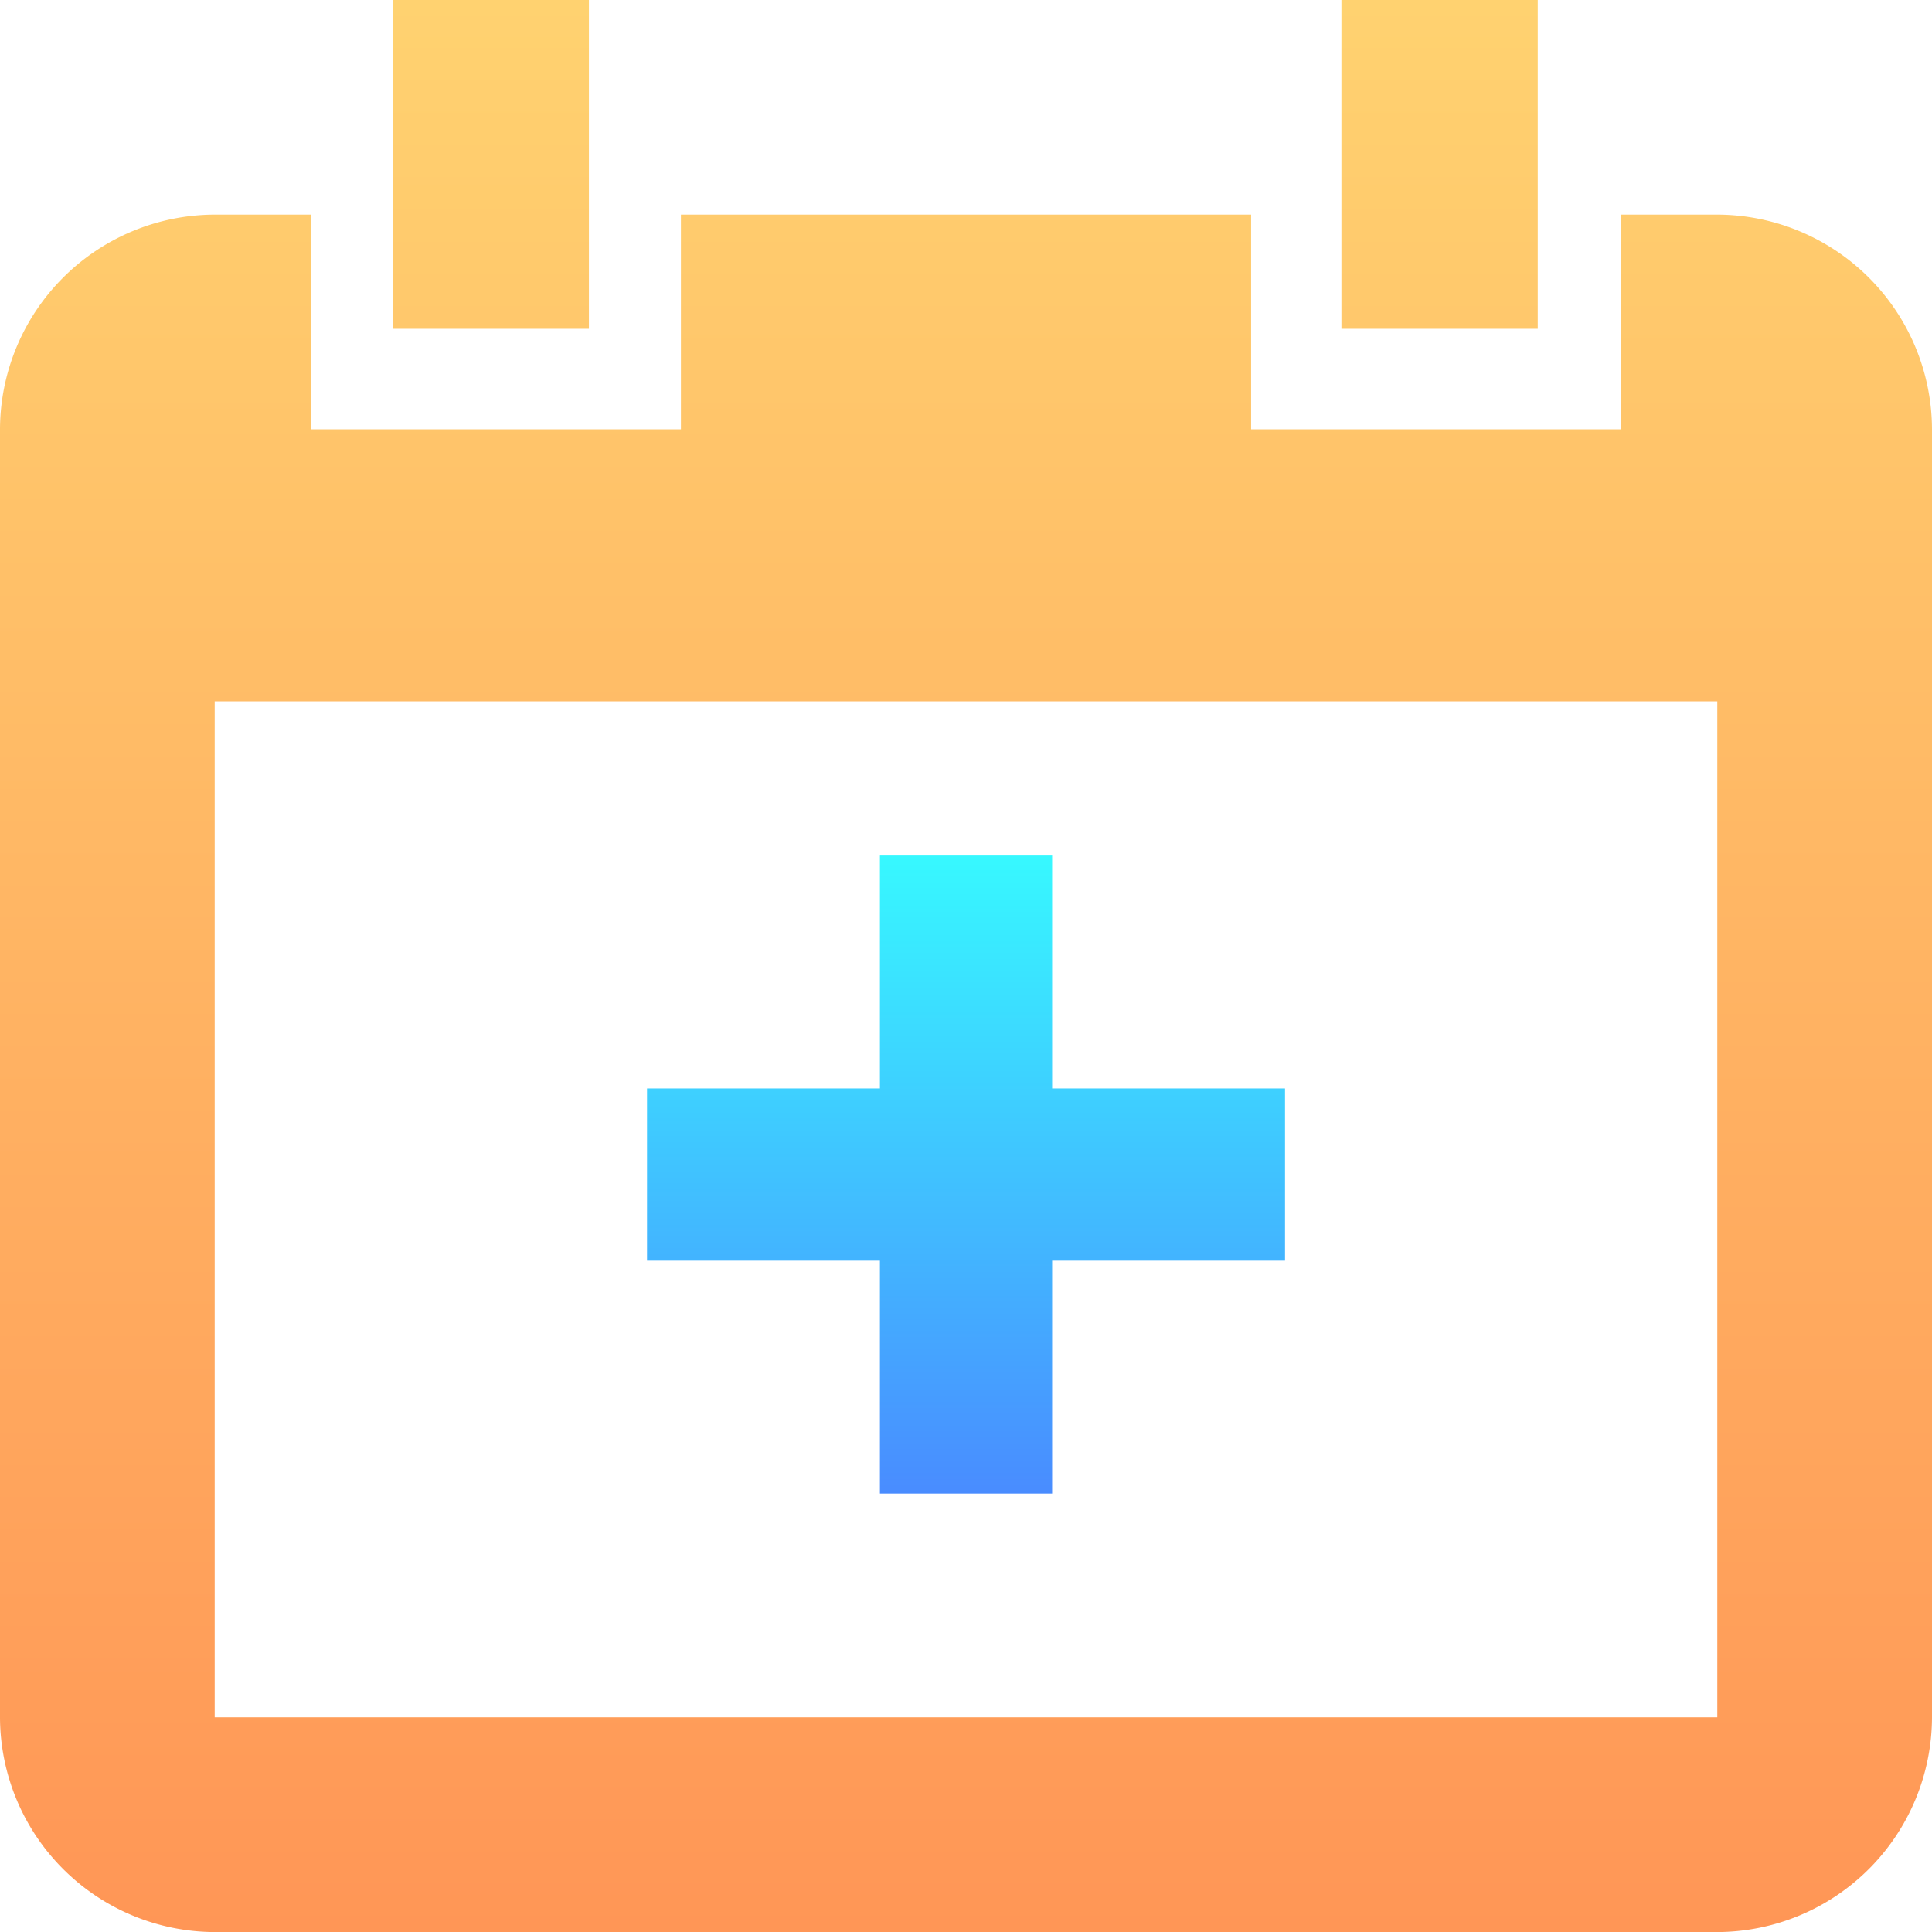 <svg xmlns="http://www.w3.org/2000/svg" xmlns:xlink="http://www.w3.org/1999/xlink" viewBox="0 0 295.25 295.25"><defs><style>.cls-1{fill:url(#linear-gradient);}.cls-2{fill:url(#linear-gradient-2);}</style><linearGradient id="linear-gradient" x1="147.63" y1="-1322.75" x2="147.63" y2="-1027.5" gradientTransform="matrix(1, 0, 0, -1, 0, -1027.5)" gradientUnits="userSpaceOnUse"><stop offset="0" stop-color="#ff9656"/><stop offset="1" stop-color="#ffd270"/></linearGradient><linearGradient id="linear-gradient-2" x1="147.63" y1="228.25" x2="147.63" y2="130.75" gradientUnits="userSpaceOnUse"><stop offset="0" stop-color="#498cff"/><stop offset="1" stop-color="#37f8ff"/></linearGradient></defs><title>venue</title><g id="Layer_2" data-name="Layer 2"><g id="Layer_1-2" data-name="Layer 1"><path class="cls-1" d="M262.44,32.8H247.69V65.61H191.2V32.8H104.06V65.61H47.57V32.8H32.81A32.9,32.9,0,0,0,0,65.61V262.45a32.91,32.91,0,0,0,32.81,32.81H262.44a32.91,32.91,0,0,0,32.81-32.81V65.61A32.91,32.91,0,0,0,262.44,32.8Zm0,229.64H32.81V107.18H262.44V262.45ZM90,0H60V50.25H90ZM235,0H205V50.25h30Z"/><polygon class="cls-2" points="196.38 166.34 160.79 166.34 160.79 130.75 134.47 130.75 134.47 166.34 98.88 166.34 98.88 192.66 134.47 192.66 134.47 228.25 160.79 228.25 160.79 192.66 196.38 192.66 196.38 166.34"/></g></g></svg>